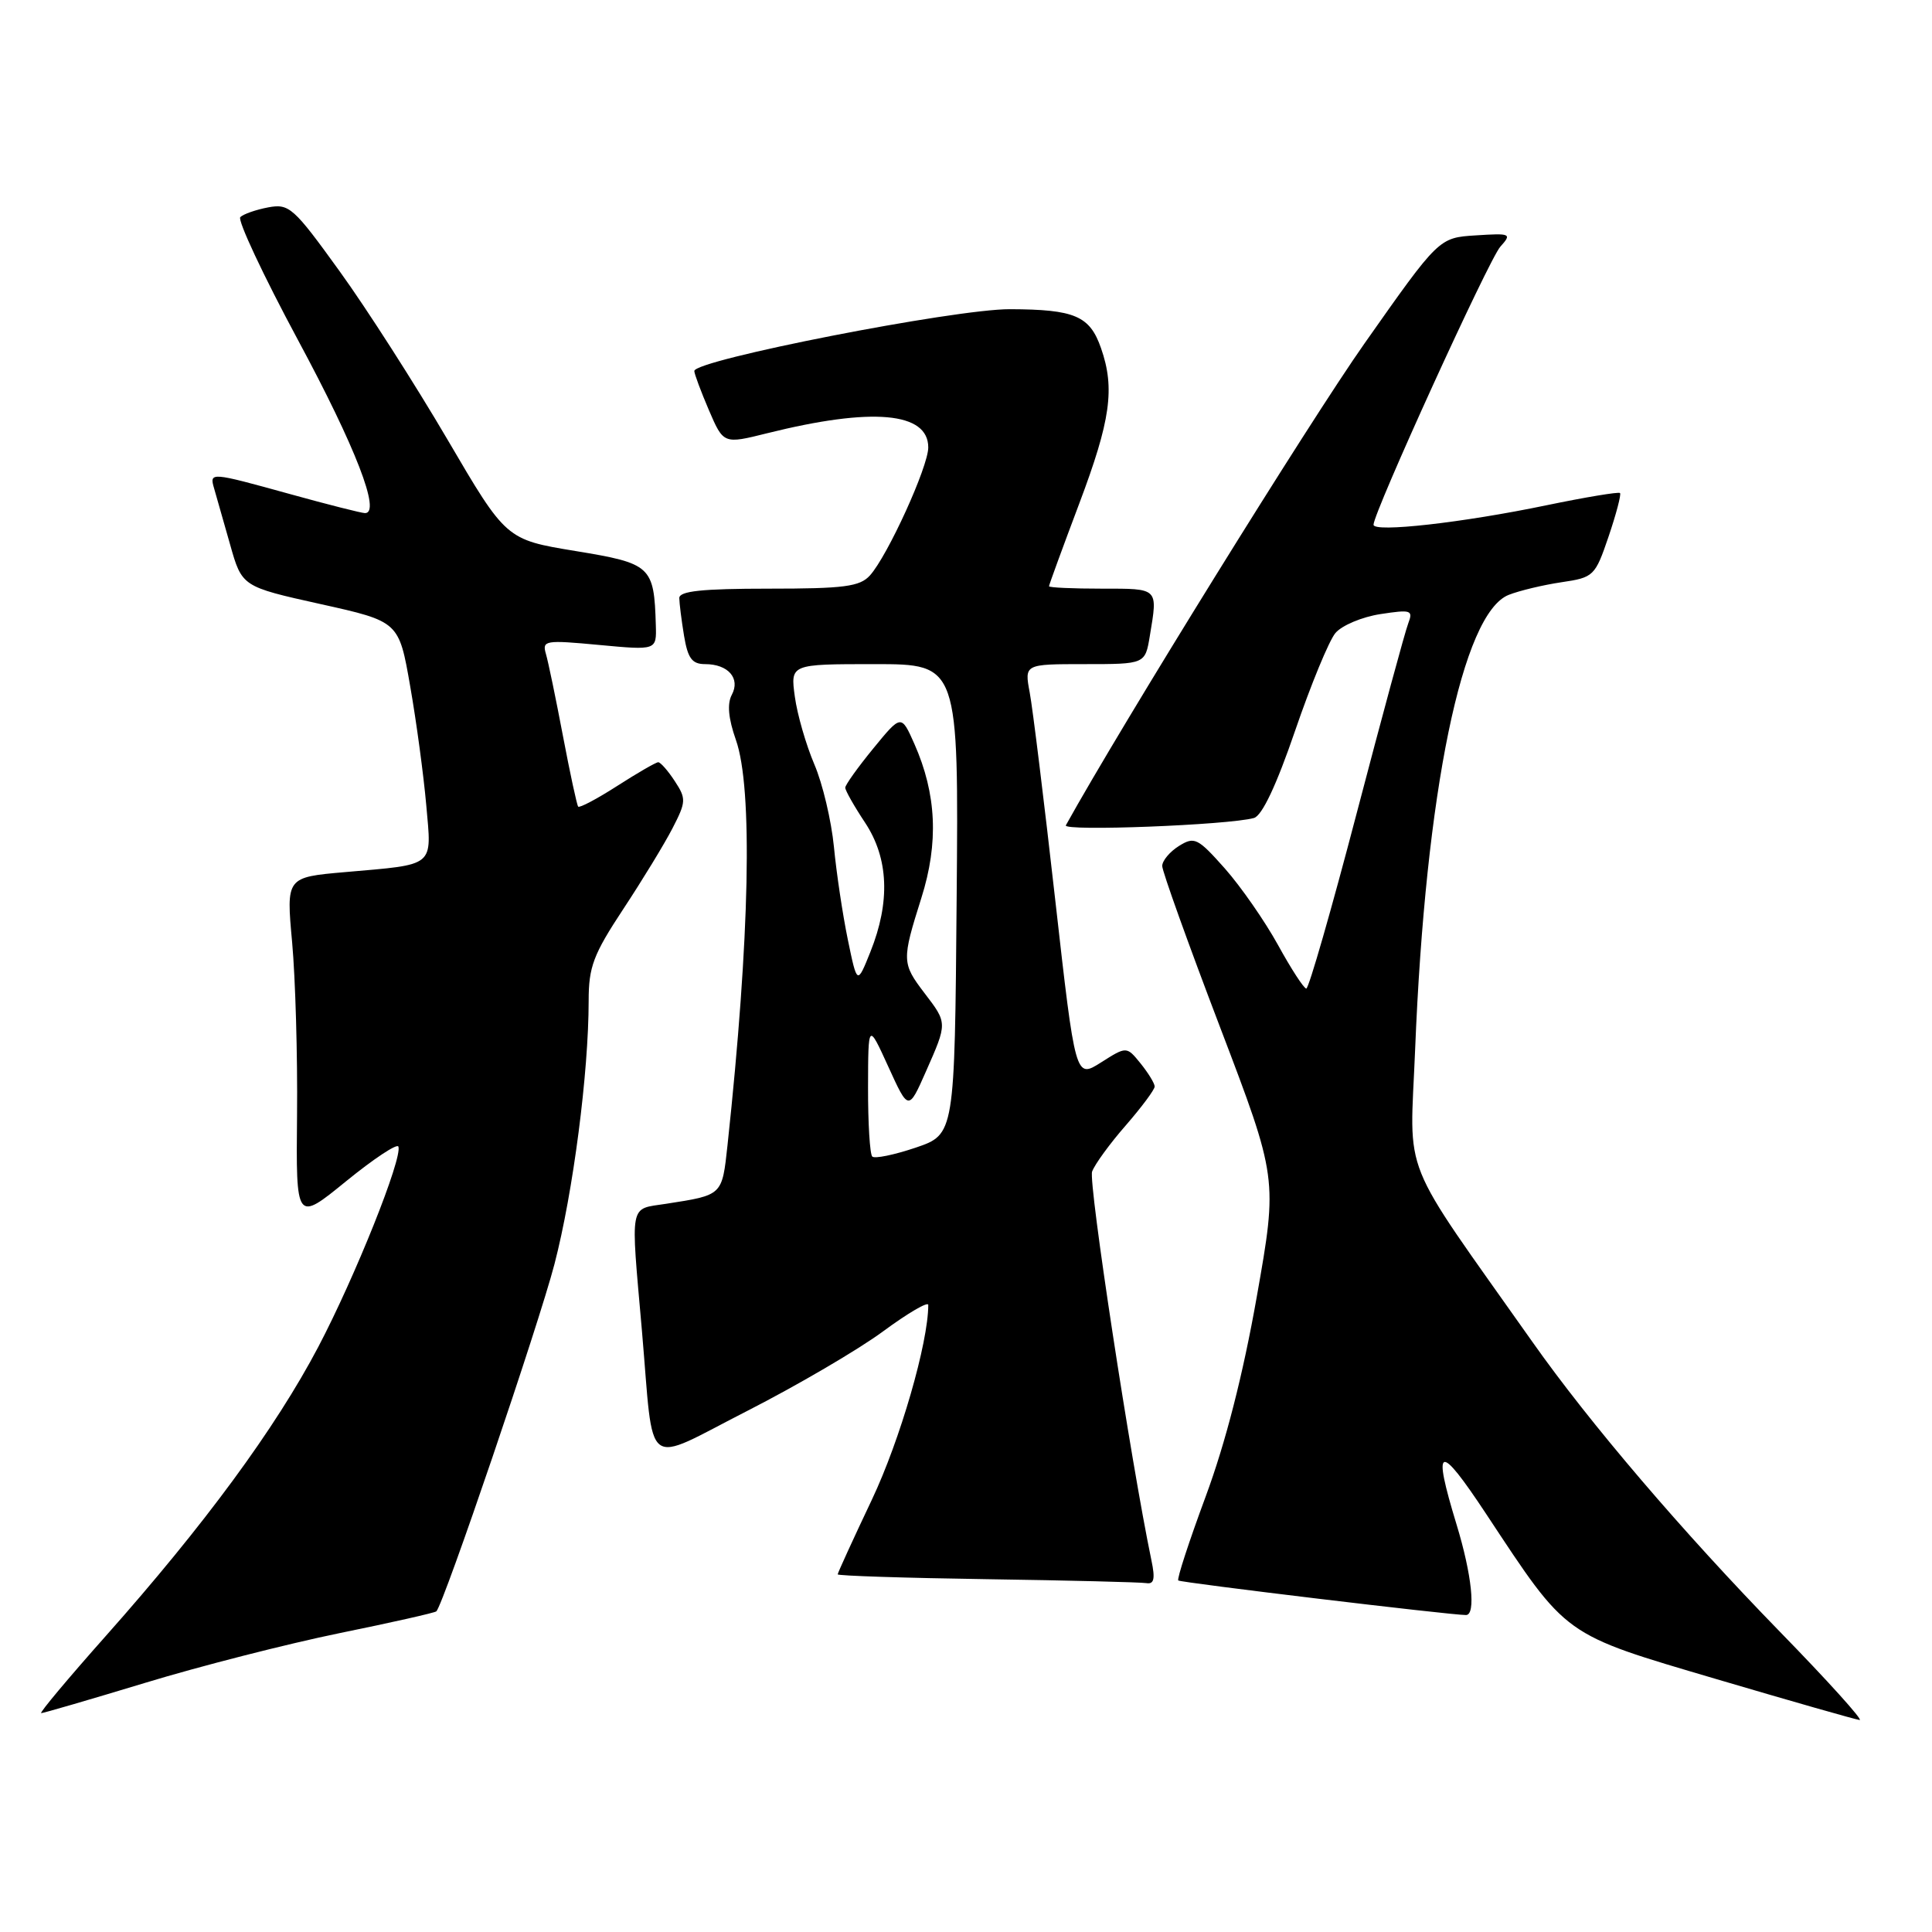 <?xml version="1.0" encoding="UTF-8" standalone="no"?>
<!DOCTYPE svg PUBLIC "-//W3C//DTD SVG 1.1//EN" "http://www.w3.org/Graphics/SVG/1.1/DTD/svg11.dtd" >
<svg xmlns="http://www.w3.org/2000/svg" xmlns:xlink="http://www.w3.org/1999/xlink" version="1.1" viewBox="0 0 256 256">
 <g >
 <path fill="currentColor"
d=" M 235.88 216.25 C 222.97 203.00 210.65 188.59 203.04 177.79 C 185.23 152.55 186.81 156.50 187.51 139.11 C 188.88 104.94 193.77 81.22 199.92 78.82 C 201.34 78.26 204.48 77.51 206.90 77.15 C 211.18 76.52 211.36 76.34 213.15 71.08 C 214.16 68.10 214.84 65.51 214.66 65.33 C 214.48 65.15 210.09 65.88 204.92 66.95 C 193.83 69.26 182.00 70.59 182.00 69.53 C 182.00 67.90 197.28 34.38 198.80 32.69 C 200.35 30.96 200.20 30.89 195.54 31.19 C 190.66 31.50 190.66 31.50 180.81 45.50 C 173.49 55.90 148.62 96.03 141.23 109.36 C 140.77 110.18 162.78 109.33 166.15 108.39 C 167.23 108.09 169.14 104.04 171.61 96.82 C 173.70 90.72 176.10 84.89 176.95 83.88 C 177.80 82.87 180.49 81.74 182.92 81.37 C 186.98 80.75 187.27 80.84 186.60 82.60 C 186.19 83.64 183.12 94.96 179.77 107.75 C 176.42 120.54 173.42 130.99 173.09 130.99 C 172.77 130.98 171.08 128.38 169.34 125.21 C 167.59 122.04 164.43 117.49 162.30 115.08 C 158.69 111.02 158.27 110.82 156.21 112.10 C 155.00 112.86 154.00 114.05 154.00 114.75 C 154.00 115.44 157.44 125.04 161.65 136.07 C 169.30 156.14 169.30 156.14 166.53 171.82 C 164.71 182.14 162.39 191.19 159.76 198.29 C 157.56 204.23 155.92 209.24 156.13 209.42 C 156.45 209.71 192.24 214.01 194.25 214.00 C 195.59 214.00 195.03 208.65 193.00 202.00 C 189.76 191.37 190.61 191.06 196.90 200.57 C 207.78 217.03 206.96 216.44 227.50 222.51 C 237.40 225.43 245.91 227.86 246.41 227.91 C 246.92 227.96 242.18 222.71 235.88 216.25 Z  M 19.25 222.98 C 26.54 220.76 38.12 217.81 44.99 216.40 C 51.86 215.00 57.63 213.70 57.82 213.51 C 58.80 212.53 71.38 175.55 73.47 167.50 C 75.94 158.01 78.00 142.13 78.00 132.60 C 78.00 128.11 78.62 126.47 82.59 120.45 C 85.11 116.63 88.05 111.81 89.11 109.75 C 90.92 106.24 90.94 105.83 89.41 103.50 C 88.51 102.12 87.52 101.00 87.22 101.00 C 86.92 101.00 84.48 102.41 81.80 104.13 C 79.12 105.85 76.78 107.09 76.61 106.88 C 76.44 106.67 75.53 102.45 74.59 97.50 C 73.65 92.55 72.64 87.66 72.33 86.62 C 71.82 84.86 72.25 84.79 79.39 85.46 C 87.00 86.17 87.00 86.17 86.90 82.84 C 86.67 75.00 86.29 74.66 76.24 73.01 C 67.06 71.50 67.06 71.50 59.28 58.22 C 55.00 50.92 48.58 40.89 45.00 35.94 C 38.89 27.47 38.32 26.96 35.53 27.48 C 33.90 27.79 32.24 28.37 31.84 28.77 C 31.45 29.17 34.88 36.49 39.47 45.03 C 47.14 59.28 50.52 68.02 48.36 67.99 C 47.89 67.98 43.45 66.86 38.51 65.49 C 27.80 62.53 27.73 62.52 28.38 64.75 C 28.66 65.71 29.60 69.03 30.48 72.12 C 32.06 77.73 32.06 77.73 42.46 80.04 C 52.86 82.35 52.86 82.35 54.35 90.92 C 55.18 95.64 56.13 102.72 56.48 106.67 C 57.21 114.99 57.80 114.50 45.71 115.56 C 37.92 116.24 37.92 116.24 38.71 124.87 C 39.14 129.62 39.44 139.90 39.36 147.71 C 39.22 161.93 39.22 161.93 45.86 156.52 C 49.51 153.55 52.63 151.48 52.79 151.93 C 53.34 153.48 47.06 169.17 42.17 178.48 C 36.49 189.27 27.08 202.07 14.04 216.75 C 9.03 222.39 5.17 227.00 5.46 227.00 C 5.75 227.00 11.96 225.19 19.25 222.98 Z  M 152.57 206.75 C 149.83 193.59 144.19 156.65 144.71 155.24 C 145.06 154.28 147.07 151.52 149.18 149.11 C 151.28 146.69 153.00 144.38 153.00 143.97 C 153.00 143.56 152.16 142.19 151.14 140.92 C 149.28 138.63 149.28 138.63 145.89 140.78 C 142.50 142.93 142.50 142.93 139.82 119.21 C 138.35 106.17 136.83 93.81 136.44 91.75 C 135.74 88.00 135.74 88.00 143.74 88.00 C 151.74 88.00 151.74 88.00 152.36 84.25 C 153.42 77.85 153.57 78.00 146.00 78.00 C 142.15 78.00 139.00 77.86 139.00 77.68 C 139.00 77.50 140.80 72.58 143.00 66.74 C 147.16 55.70 147.76 51.47 145.89 46.13 C 144.40 41.85 142.42 41.00 133.82 40.97 C 126.52 40.94 92.00 47.70 92.00 49.16 C 92.00 49.53 92.87 51.86 93.93 54.34 C 95.87 58.85 95.87 58.85 101.68 57.40 C 115.57 53.94 123.00 54.60 123.00 59.29 C 123.00 61.84 117.61 73.66 115.27 76.25 C 113.93 77.73 111.86 78.00 101.85 78.00 C 93.03 78.00 90.00 78.32 90.01 79.25 C 90.02 79.94 90.30 82.19 90.64 84.25 C 91.14 87.24 91.70 88.00 93.43 88.00 C 96.49 88.00 98.13 89.89 96.97 92.06 C 96.33 93.25 96.51 95.20 97.51 98.04 C 99.77 104.44 99.36 124.16 96.40 151.73 C 95.67 158.44 95.78 158.34 88.25 159.51 C 83.32 160.28 83.55 159.05 85.06 176.34 C 86.70 195.30 85.07 194.06 99.02 186.95 C 105.60 183.59 113.69 178.86 116.99 176.43 C 120.30 173.99 123.00 172.41 123.00 172.91 C 123.00 177.93 119.27 190.81 115.54 198.69 C 113.04 203.96 111.00 208.42 111.00 208.61 C 111.00 208.80 119.89 209.09 130.75 209.25 C 141.61 209.41 151.12 209.65 151.88 209.77 C 152.92 209.95 153.09 209.22 152.57 206.75 Z  M 115.58 153.25 C 115.26 152.93 115.01 148.80 115.02 144.08 C 115.04 135.50 115.04 135.50 117.71 141.35 C 120.38 147.21 120.38 147.21 122.69 141.98 C 125.55 135.51 125.55 135.58 122.50 131.59 C 119.49 127.64 119.48 127.24 122.08 119.00 C 124.40 111.68 124.10 105.21 121.16 98.57 C 119.42 94.65 119.42 94.65 115.71 99.18 C 113.67 101.67 112.00 104.01 112.00 104.37 C 112.00 104.74 113.18 106.83 114.63 109.01 C 117.75 113.73 117.99 119.50 115.33 126.13 C 113.58 130.50 113.58 130.50 112.34 124.50 C 111.66 121.20 110.83 115.67 110.50 112.21 C 110.16 108.75 109.00 103.82 107.90 101.27 C 106.81 98.71 105.64 94.68 105.32 92.31 C 104.73 88.00 104.73 88.00 115.88 88.00 C 127.03 88.00 127.03 88.00 126.76 119.15 C 126.50 150.31 126.50 150.31 121.33 152.07 C 118.48 153.03 115.90 153.56 115.58 153.25 Z "/>
</g>
</svg>
